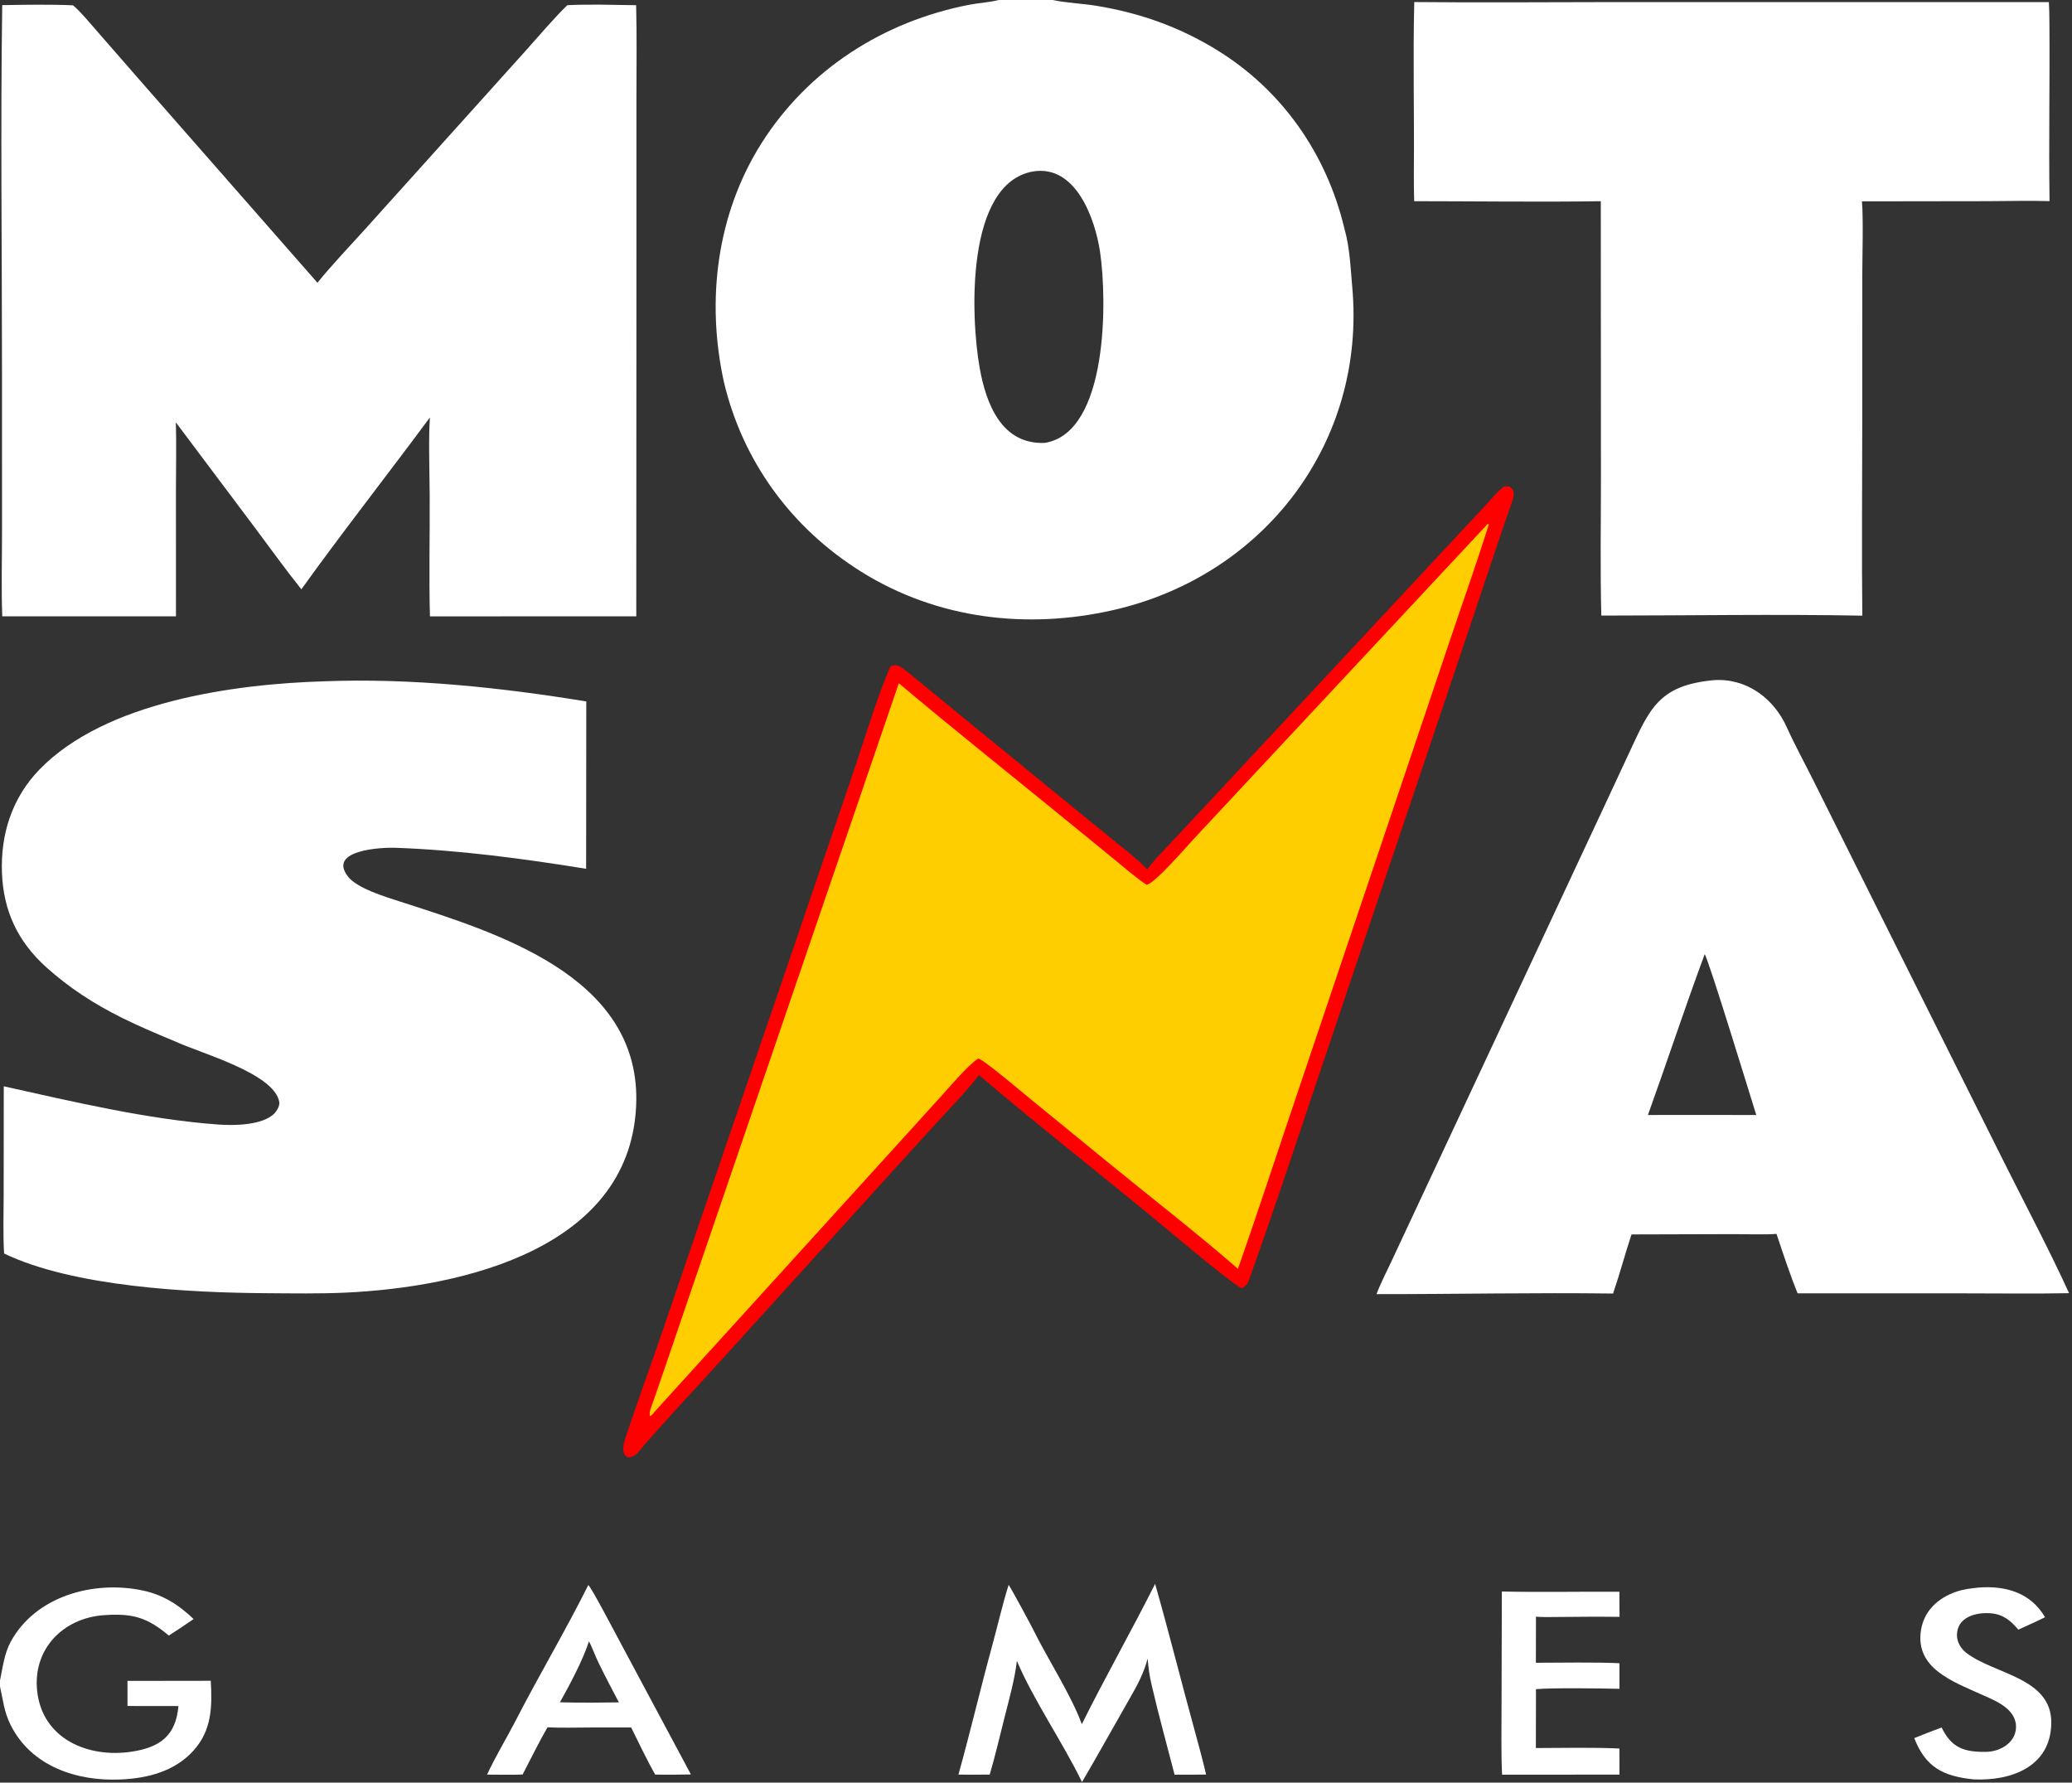 <svg width="93" height="80" viewBox="0 0 93 80" fill="none" xmlns="http://www.w3.org/2000/svg">
<rect x="0" y="0" width="93" height="80" fill="#333333" stroke="none"/>
<g clip-path="url(#clip0_375_585)">
<path d="M14.549 30.576C18.427 30.422 22.491 30.854 26.315 31.479L26.308 38.989C23.479 38.533 20.602 38.148 17.731 38.046C17.183 38.027 14.684 38.126 15.616 39.334C16.027 39.867 17.282 40.243 17.952 40.459C22.293 41.859 28.626 43.774 28.56 49.38C28.454 56.014 20.791 57.771 15.476 58.012C14.327 58.063 13.153 58.044 11.999 58.036C8.508 58.016 3.294 57.75 0.185 56.255C0.131 55.497 0.164 54.359 0.165 53.571L0.169 48.751C3.282 49.442 6.635 50.24 9.817 50.468C10.514 50.518 11.763 50.502 12.299 49.986C12.425 49.864 12.563 49.62 12.536 49.46C12.318 48.159 8.947 47.251 7.855 46.734C7.05 46.4 6.245 46.061 5.464 45.672C4.226 45.057 3.086 44.32 2.062 43.394C0.795 42.248 0.153 40.875 0.088 39.175C0.021 37.434 0.542 35.803 1.772 34.534C4.736 31.481 10.538 30.693 14.549 30.576Z" fill="white"/>
<path d="M25.464 0.233C26.357 0.183 27.642 0.22 28.552 0.233C28.588 1.588 28.566 3.017 28.566 4.377V11.431L28.559 27.66L24.726 27.659L19.298 27.663C19.249 25.877 19.297 23.975 19.286 22.178C19.28 21.226 19.229 19.619 19.296 18.733C17.403 21.294 15.377 23.869 13.527 26.446C12.856 25.613 12.15 24.629 11.501 23.763L7.893 18.955C7.923 19.896 7.897 20.996 7.897 21.951L7.898 27.659L0.102 27.659C0.054 26.488 0.091 25.063 0.091 23.879L0.09 16.829C0.09 11.351 0.019 5.695 0.1 0.23C1.081 0.213 2.308 0.192 3.276 0.239C3.573 0.469 4.198 1.22 4.476 1.538L6.551 3.914L14.249 12.69C14.854 11.934 15.706 11.04 16.374 10.3L20.234 6.011L23.574 2.299C24.111 1.702 24.906 0.766 25.464 0.233Z" fill="white"/>
<path d="M67.522 21.824L67.756 21.836C67.994 21.996 67.968 22.219 67.88 22.473C67.088 24.758 66.332 27.076 65.556 29.366L58.967 48.939C58.013 51.79 57.058 54.669 56.039 57.499C55.992 57.628 55.859 57.769 55.725 57.813C55.356 57.654 52.91 55.607 52.461 55.233C49.656 52.897 46.715 50.611 43.941 48.248C43.455 48.892 42.526 49.864 41.959 50.476L39.493 53.188L32.249 61.177C31.055 62.493 29.736 63.878 28.599 65.226C28.444 65.354 28.405 65.364 28.213 65.408C27.823 65.283 28.009 64.708 28.11 64.408C28.657 62.778 29.262 61.136 29.813 59.512L35.739 42.169L38.314 34.613C38.765 33.273 39.409 31.166 39.965 29.91C40.241 29.743 40.515 29.981 40.737 30.161C41.559 30.826 42.374 31.5 43.192 32.169L47.769 35.909L50.08 37.793C50.511 38.145 51.14 38.624 51.496 39.02C51.694 38.704 52.063 38.349 52.322 38.068L53.847 36.438L58.561 31.383L64.866 24.62L66.663 22.692C66.898 22.442 67.259 21.999 67.522 21.824Z" fill="#FE0000"/>
<path d="M66.783 23.503L66.819 23.544C66.32 25.164 65.707 26.872 65.162 28.49L62.035 37.77L57.904 50.031C57.131 52.323 56.367 54.663 55.564 56.942C53.815 55.412 51.641 53.724 49.82 52.237L46.202 49.281C45.876 49.015 44.127 47.53 43.907 47.504C43.45 47.792 42.534 48.876 42.126 49.326L39.779 51.911L29.374 63.364C29.294 63.468 29.291 63.489 29.174 63.553C29.11 63.386 29.27 63.044 29.332 62.864C29.784 61.562 30.224 60.254 30.67 58.95L33.724 50.016L40.343 30.662C42.711 32.659 45.225 34.658 47.631 36.623L50.011 38.566C50.423 38.903 51.035 39.434 51.463 39.705C51.799 39.688 53.287 37.965 53.579 37.651L56.63 34.38L66.783 23.503Z" fill="#FECE00"/>
<path d="M63.478 0.092C66.489 0.123 69.555 0.094 72.57 0.093L91.962 0.095C91.981 0.396 91.984 0.706 91.986 1.007C92.007 3.678 91.954 6.356 91.992 9.026C91.136 8.998 90.089 9.027 89.223 9.028L83.571 9.036C83.64 9.795 83.587 11.59 83.587 12.399L83.585 19.232C83.584 22.018 83.557 24.846 83.589 27.629C79.769 27.557 75.71 27.625 71.874 27.626C71.82 25.606 71.857 23.44 71.857 21.411L71.85 9.03C69.103 9.071 66.228 9.03 63.474 9.029C63.462 8.602 63.456 8.173 63.46 7.747C63.483 5.2 63.416 2.637 63.478 0.092Z" fill="white"/>
<path d="M76.898 30.526C78.382 30.414 79.609 31.334 80.193 32.627C80.557 33.433 81.017 34.273 81.414 35.07L84.474 41.197L89.94 52.134C90.877 54.007 92.012 56.153 92.869 58.035C91.356 58.065 89.768 58.043 88.248 58.043L80.685 58.042C80.388 57.333 79.986 56.124 79.737 55.375C79.224 55.413 78.351 55.386 77.81 55.385L73.229 55.398C72.94 56.274 72.702 57.169 72.402 58.051C68.901 58.004 65.302 58.081 61.784 58.078C61.944 57.643 62.24 57.06 62.445 56.625L63.487 54.398L67.018 46.852L71.81 36.603L73.115 33.803C74.043 31.814 74.437 30.762 76.898 30.526ZM73.966 50.038L76.266 50.036L78.829 50.039C78.617 49.367 76.687 43.054 76.514 42.822C75.629 45.207 74.829 47.643 73.966 50.038Z" fill="white"/>
<path d="M45.272 71.124C45.381 71.269 46.28 72.94 46.376 73.136C46.985 74.381 48.103 76.111 48.556 77.379C49.609 75.26 50.786 73.191 51.846 71.081C52.48 73.294 53.034 75.537 53.647 77.756C53.819 78.378 53.988 79.01 54.135 79.638C53.664 79.645 53.191 79.644 52.72 79.644C52.379 78.324 51.996 76.939 51.69 75.616C51.596 75.227 51.543 74.835 51.511 74.438C51.324 75.12 51.056 75.612 50.707 76.222C49.991 77.472 49.294 78.732 48.565 79.975C47.728 78.24 46.376 76.278 45.642 74.537C45.55 75.346 45.297 76.248 45.095 77.047C44.88 77.892 44.669 78.808 44.422 79.64C43.958 79.646 43.483 79.641 43.018 79.641C43.554 77.72 44.017 75.737 44.545 73.811C44.789 72.92 44.995 72.006 45.272 71.124Z" fill="white"/>
<path d="M26.407 71.131C26.567 71.287 27.57 73.204 27.76 73.557L31.011 79.633C30.47 79.644 29.951 79.647 29.41 79.641C29.075 79.065 28.626 78.126 28.329 77.525L26.497 77.526C25.876 77.529 25.188 77.547 24.573 77.519C24.222 78.119 23.787 79.01 23.457 79.637C22.954 79.656 22.371 79.642 21.862 79.64C22.209 78.88 22.742 77.999 23.134 77.239C24.175 75.213 25.394 73.162 26.407 71.131ZM25.132 76.395C25.605 76.408 26.058 76.413 26.532 76.411L27.778 76.399C27.455 75.792 27.153 75.21 26.852 74.593C26.741 74.367 26.529 73.818 26.436 73.659C26.159 74.512 25.579 75.596 25.132 76.395Z" fill="white"/>
<path d="M67.409 71.423C69.126 71.462 70.952 71.423 72.685 71.434L72.691 72.561C71.734 72.55 70.776 72.557 69.819 72.567C69.526 72.57 69.233 72.578 68.94 72.554L68.937 74.621C70.136 74.62 71.503 74.589 72.689 74.642L72.689 75.791C71.949 75.771 69.561 75.74 68.941 75.807L68.936 78.448C70.124 78.446 71.516 78.413 72.687 78.47L72.689 79.64L67.42 79.644C67.371 78.634 67.396 77.463 67.396 76.438L67.409 71.423Z" fill="white"/>
<path d="M88.799 71.247C90.029 71.151 91.151 71.48 91.79 72.578C91.413 72.766 90.977 72.957 90.592 73.135C90.246 72.727 89.908 72.443 89.345 72.4C88.677 72.349 87.841 72.575 87.836 73.38C87.833 73.683 88.012 73.989 88.25 74.172C89.511 75.148 92.106 75.28 92.07 77.343C92.037 79.281 90.287 79.933 88.584 79.855C87.21 79.714 86.426 79.304 85.921 78.003C86.335 77.833 86.729 77.681 87.149 77.526C87.588 78.437 88.156 78.629 89.109 78.62C89.811 78.625 90.567 78.156 90.481 77.374C90.385 76.62 89.485 76.293 88.887 76.024C87.639 75.458 85.959 74.864 86.22 73.171C86.356 72.287 86.993 71.705 87.818 71.428C88.147 71.318 88.454 71.285 88.799 71.247Z" fill="white"/>
<path d="M44.833 0H47.259C47.752 0.118 48.618 0.163 49.188 0.256C51.142 0.576 52.895 1.191 54.585 2.223C57.543 4.029 59.548 6.913 60.344 10.263C60.59 11.132 60.614 11.993 60.694 12.875C61.324 19.832 56.76 25.843 49.943 27.385C46.111 28.251 42.084 27.793 38.671 25.667C35.541 23.717 33.329 20.715 32.486 17.117C31.693 13.479 32.168 9.612 34.175 6.435C36.273 3.115 39.656 0.959 43.503 0.214C43.927 0.132 44.353 0.112 44.777 0.013L44.833 0ZM46.903 19.875C49.741 19.406 49.698 13.467 49.374 11.298C49.154 9.827 48.292 7.37 46.359 7.696C43.332 8.245 43.564 14.225 43.972 16.512C44.26 18.13 44.962 19.964 46.903 19.875Z" fill="white"/>
<path d="M0 75.415C0.122 74.836 0.193 74.207 0.48 73.679C1.602 71.619 4.215 70.914 6.403 71.377C7.326 71.573 8.021 72.019 8.69 72.659C8.313 72.925 7.965 73.152 7.576 73.399C6.601 72.582 5.95 72.397 4.683 72.484C2.819 72.606 1.448 74.026 1.672 75.924C1.923 78.05 3.963 78.905 5.904 78.612C7.182 78.419 7.893 77.896 8.009 76.564L5.722 76.561L5.722 75.435L9.46 75.43C9.528 76.596 9.508 77.653 8.681 78.567C7.84 79.496 6.633 79.803 5.431 79.859C3.451 79.952 1.394 79.27 0.472 77.402C0.178 76.807 0.142 76.316 0 75.688V75.415Z" fill="white"/>
</g>
<defs>
<clipPath id="clip0_375_585">
<rect width="93" height="80" fill="white"/>
</clipPath>
</defs>
</svg>
